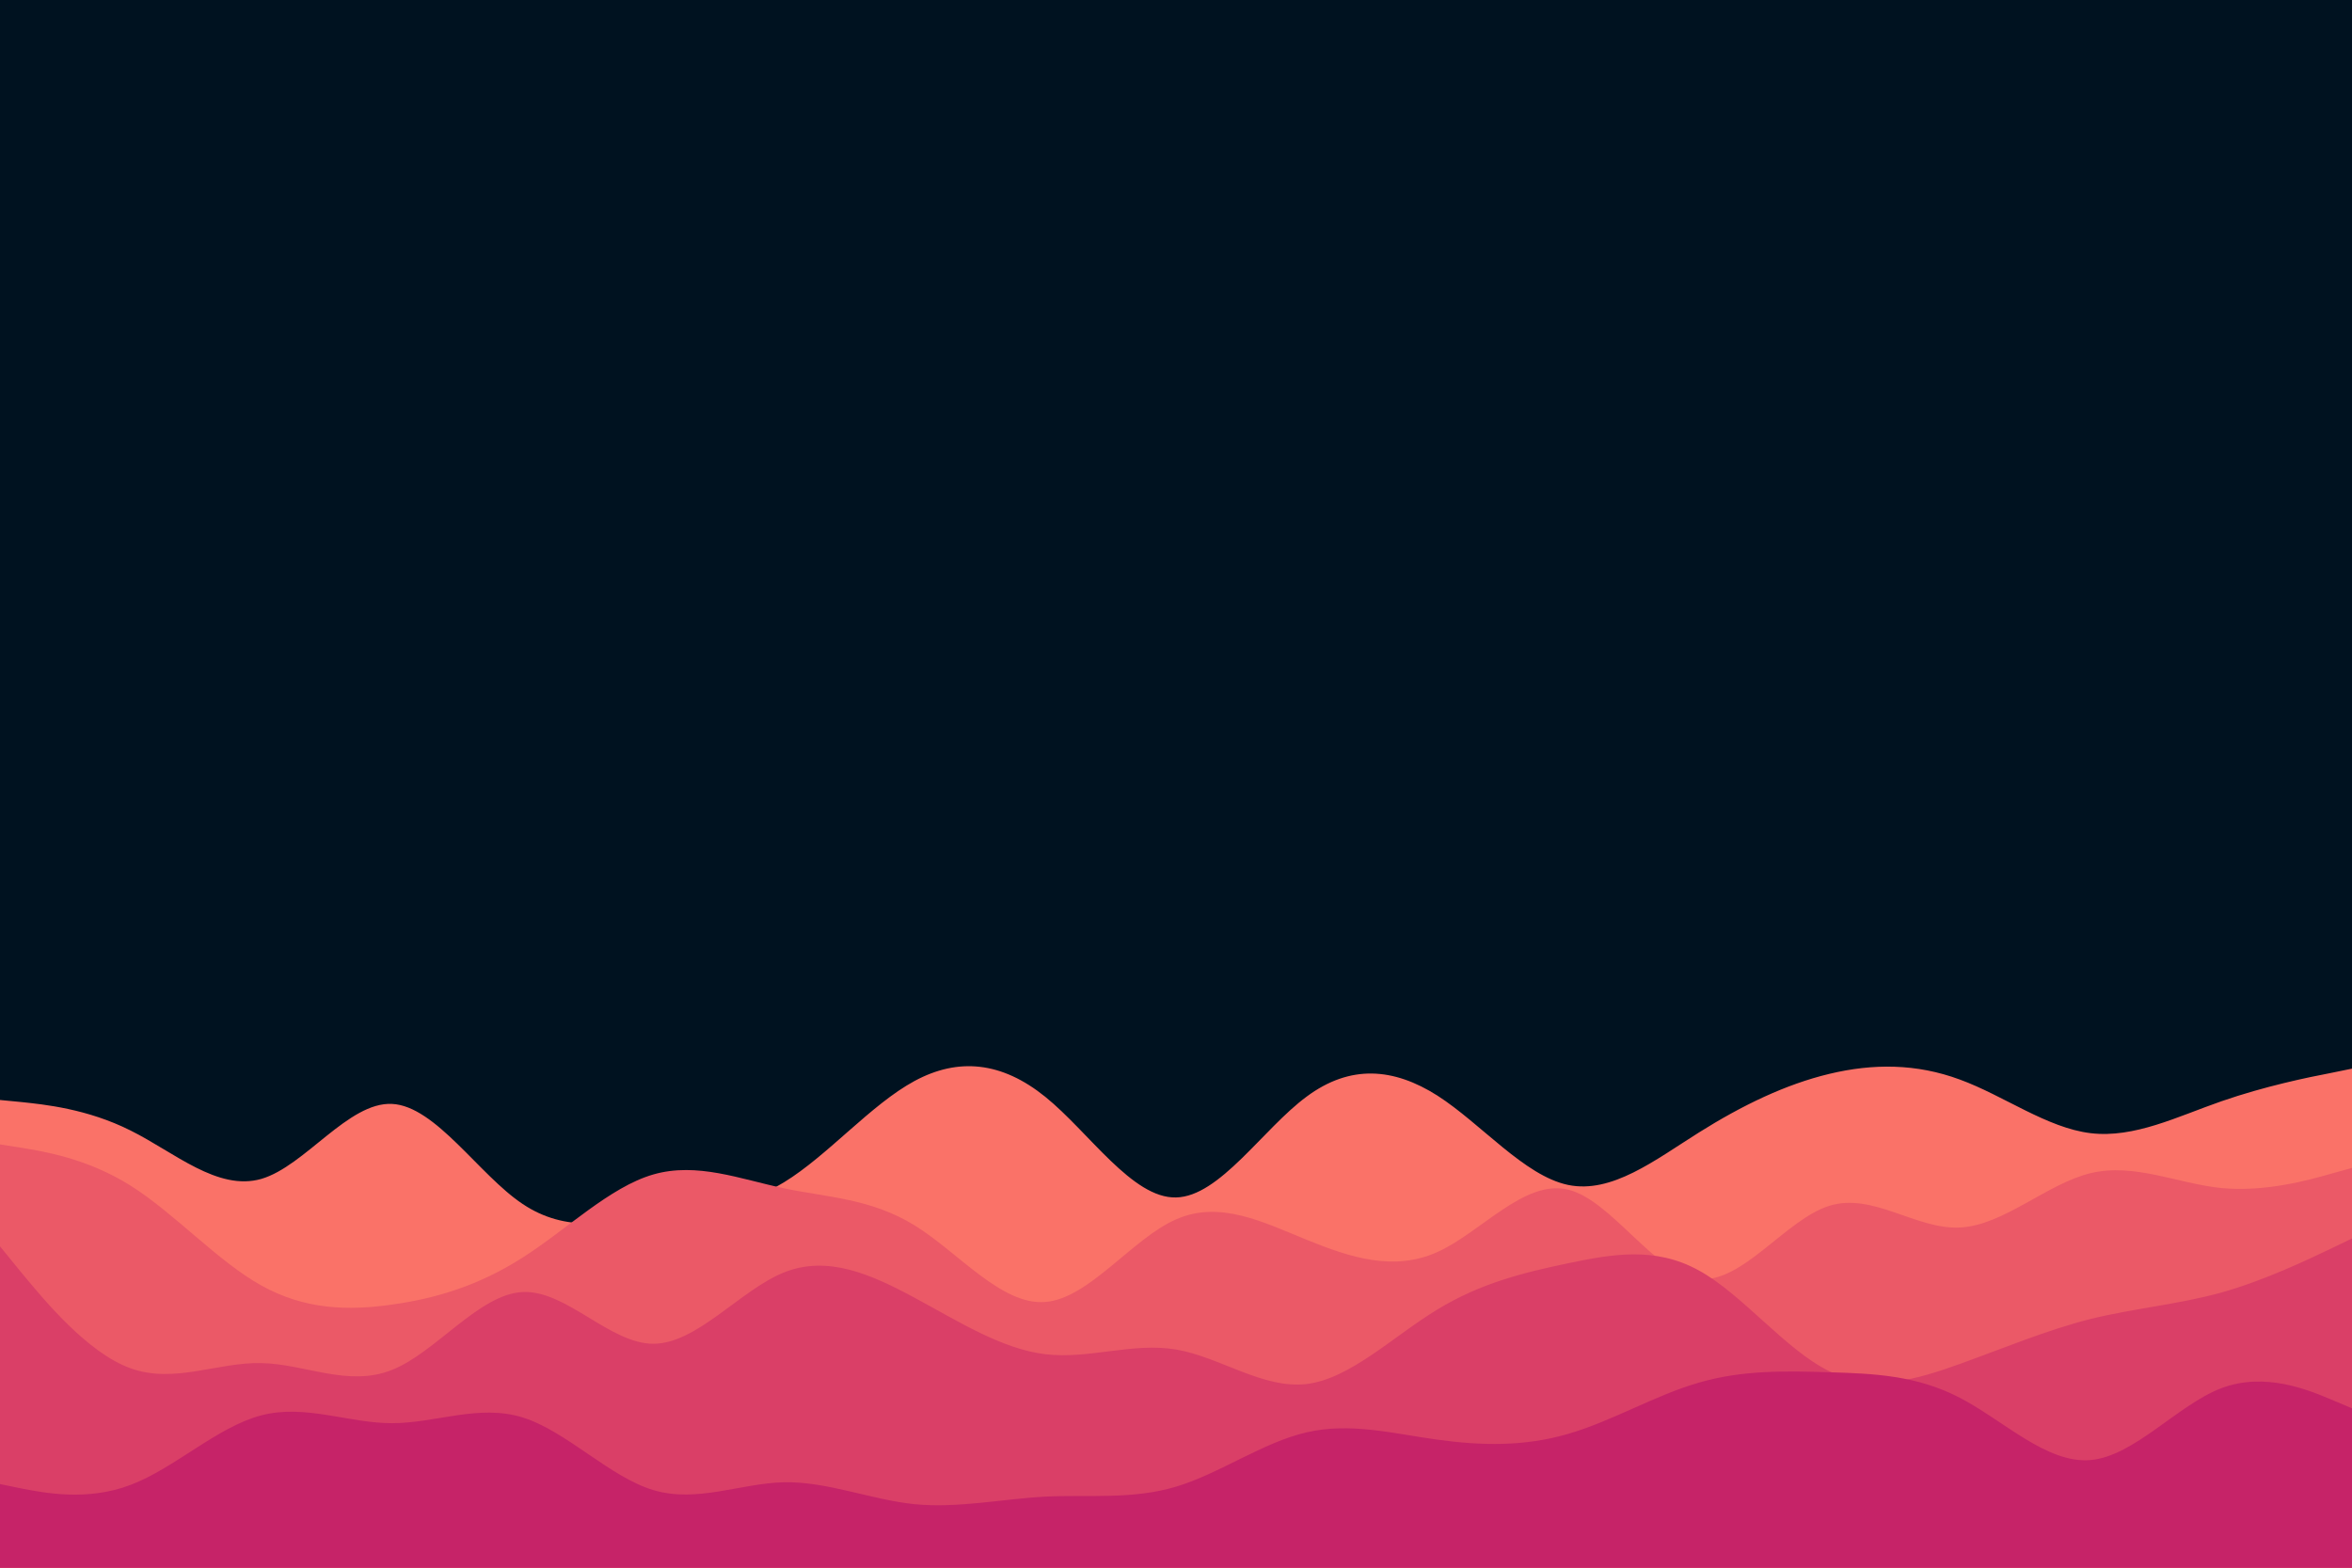<svg id="visual" viewBox="0 0 900 600" width="900" height="600" xmlns="http://www.w3.org/2000/svg" xmlns:xlink="http://www.w3.org/1999/xlink" version="1.1"><rect x="0" y="0" width="900" height="600" fill="#001220"></rect><path d="M0 421L8.3 421.8C16.7 422.7 33.3 424.3 50 432.7C66.7 441 83.3 456 100 451.2C116.7 446.3 133.3 421.7 150 422.5C166.7 423.3 183.3 449.7 200 460.8C216.7 472 233.3 468 250 465.7C266.7 463.3 283.3 462.7 300 452.5C316.7 442.3 333.3 422.7 350 413.7C366.7 404.7 383.3 406.3 400 419.8C416.7 433.3 433.3 458.7 450 458.3C466.7 458 483.3 432 500 419.7C516.7 407.3 533.3 408.7 550 419.3C566.7 430 583.3 450 600 453.5C616.7 457 633.3 444 650 433.5C666.7 423 683.3 415 700 411C716.7 407 733.3 407 750 413.2C766.7 419.3 783.3 431.7 800 433.7C816.7 435.7 833.3 427.3 850 421.5C866.7 415.7 883.3 412.3 891.7 410.7L900 409L900 601L891.7 601C883.3 601 866.7 601 850 601C833.3 601 816.7 601 800 601C783.3 601 766.7 601 750 601C733.3 601 716.7 601 700 601C683.3 601 666.7 601 650 601C633.3 601 616.7 601 600 601C583.3 601 566.7 601 550 601C533.3 601 516.7 601 500 601C483.3 601 466.7 601 450 601C433.3 601 416.7 601 400 601C383.3 601 366.7 601 350 601C333.3 601 316.7 601 300 601C283.3 601 266.7 601 250 601C233.3 601 216.7 601 200 601C183.3 601 166.7 601 150 601C133.3 601 116.7 601 100 601C83.3 601 66.7 601 50 601C33.3 601 16.7 601 8.3 601L0 601Z" fill="#fa7268"></path><path d="M0 438L8.3 439.3C16.7 440.7 33.3 443.3 50 453.8C66.7 464.3 83.3 482.7 100 492C116.7 501.3 133.3 501.7 150 499.3C166.7 497 183.3 492 200 481.3C216.7 470.7 233.3 454.3 250 449.5C266.7 444.7 283.3 451.3 300 454.8C316.7 458.3 333.3 458.7 350 469C366.7 479.3 383.3 499.7 400 498.3C416.7 497 433.3 474 450 466.7C466.7 459.3 483.3 467.7 500 474.5C516.7 481.3 533.3 486.7 550 479.2C566.7 471.7 583.3 451.3 600 455.3C616.7 459.3 633.3 487.7 650 489.5C666.7 491.3 683.3 466.7 700 461.5C716.7 456.3 733.3 470.7 750 469.8C766.7 469 783.3 453 800 449C816.7 445 833.3 453 850 454.7C866.7 456.3 883.3 451.7 891.7 449.3L900 447L900 601L891.7 601C883.3 601 866.7 601 850 601C833.3 601 816.7 601 800 601C783.3 601 766.7 601 750 601C733.3 601 716.7 601 700 601C683.3 601 666.7 601 650 601C633.3 601 616.7 601 600 601C583.3 601 566.7 601 550 601C533.3 601 516.7 601 500 601C483.3 601 466.7 601 450 601C433.3 601 416.7 601 400 601C383.3 601 366.7 601 350 601C333.3 601 316.7 601 300 601C283.3 601 266.7 601 250 601C233.3 601 216.7 601 200 601C183.3 601 166.7 601 150 601C133.3 601 116.7 601 100 601C83.3 601 66.7 601 50 601C33.3 601 16.7 601 8.3 601L0 601Z" fill="#eb5967"></path><path d="M0 477L8.3 487.2C16.7 497.3 33.3 517.7 50 523.7C66.7 529.7 83.3 521.3 100 521.7C116.7 522 133.3 531 150 524.3C166.7 517.7 183.3 495.3 200 494.5C216.7 493.7 233.3 514.3 250 514.3C266.7 514.3 283.3 493.7 300 487C316.7 480.3 333.3 487.7 350 496.7C366.7 505.7 383.3 516.3 400 518.3C416.7 520.3 433.3 513.7 450 516.5C466.7 519.3 483.3 531.7 500 529.7C516.7 527.7 533.3 511.3 550 501.2C566.7 491 583.3 487 600 483.5C616.7 480 633.3 477 650 486.2C666.7 495.3 683.3 516.7 700 524.8C716.7 533 733.3 528 750 522C766.7 516 783.3 509 800 504.8C816.7 500.7 833.3 499.3 850 494.7C866.7 490 883.3 482 891.7 478L900 474L900 601L891.7 601C883.3 601 866.7 601 850 601C833.3 601 816.7 601 800 601C783.3 601 766.7 601 750 601C733.3 601 716.7 601 700 601C683.3 601 666.7 601 650 601C633.3 601 616.7 601 600 601C583.3 601 566.7 601 550 601C533.3 601 516.7 601 500 601C483.3 601 466.7 601 450 601C433.3 601 416.7 601 400 601C383.3 601 366.7 601 350 601C333.3 601 316.7 601 300 601C283.3 601 266.7 601 250 601C233.3 601 216.7 601 200 601C183.3 601 166.7 601 150 601C133.3 601 116.7 601 100 601C83.3 601 66.7 601 50 601C33.3 601 16.7 601 8.3 601L0 601Z" fill="#da3f67"></path><path d="M0 568L8.3 569.7C16.7 571.3 33.3 574.7 50 568.3C66.7 562 83.3 546 100 541.7C116.7 537.3 133.3 544.7 150 544.7C166.7 544.7 183.3 537.3 200 542.5C216.7 547.7 233.3 565.3 250 570.3C266.7 575.3 283.3 567.7 300 567.3C316.7 567 333.3 574 350 575.7C366.7 577.3 383.3 573.7 400 572.8C416.7 572 433.3 574 450 569C466.7 564 483.3 552 500 548.2C516.7 544.3 533.3 548.7 550 551C566.7 553.3 583.3 553.7 600 548.8C616.7 544 633.3 534 650 529.2C666.7 524.3 683.3 524.7 700 525.2C716.7 525.7 733.3 526.3 750 535C766.7 543.7 783.3 560.3 800 558.8C816.7 557.3 833.3 537.7 850 531.3C866.7 525 883.3 532 891.7 535.5L900 539L900 601L891.7 601C883.3 601 866.7 601 850 601C833.3 601 816.7 601 800 601C783.3 601 766.7 601 750 601C733.3 601 716.7 601 700 601C683.3 601 666.7 601 650 601C633.3 601 616.7 601 600 601C583.3 601 566.7 601 550 601C533.3 601 516.7 601 500 601C483.3 601 466.7 601 450 601C433.3 601 416.7 601 400 601C383.3 601 366.7 601 350 601C333.3 601 316.7 601 300 601C283.3 601 266.7 601 250 601C233.3 601 216.7 601 200 601C183.3 601 166.7 601 150 601C133.3 601 116.7 601 100 601C83.3 601 66.7 601 50 601C33.3 601 16.7 601 8.3 601L0 601Z" fill="#c62368"></path></svg>